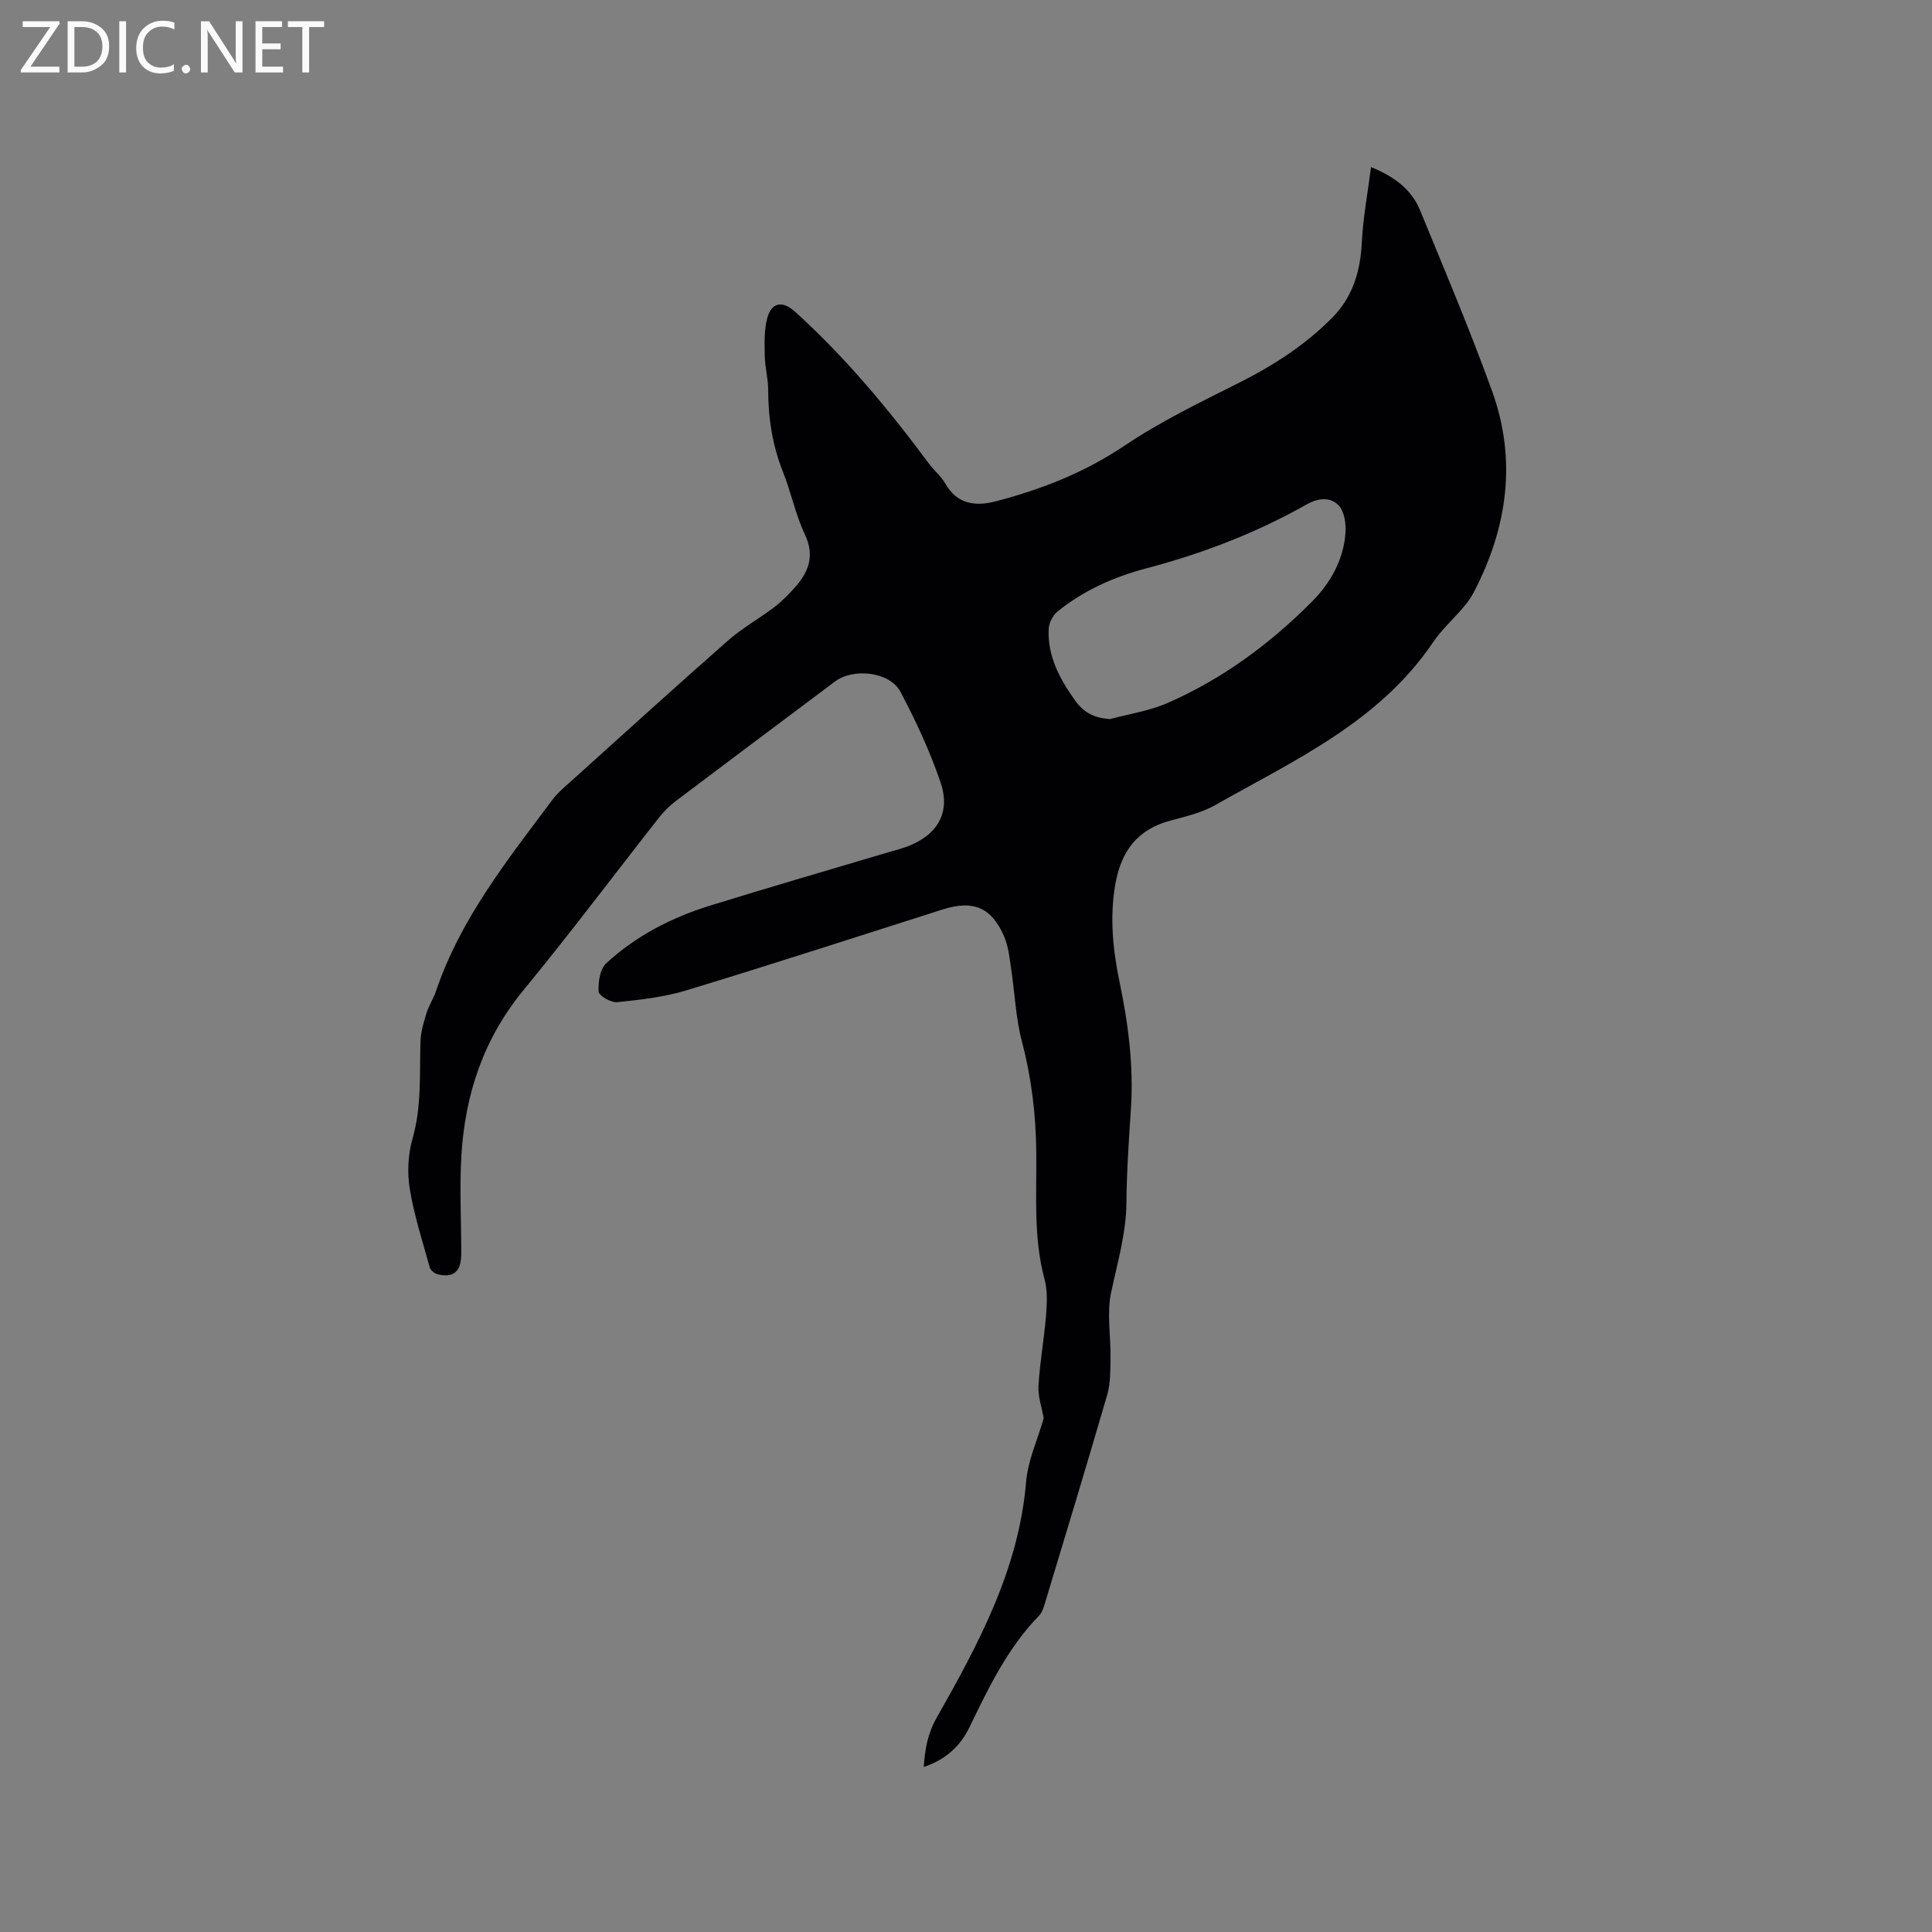 <svg enable-background="new 0 0 400 400" viewBox="0 0 400 400" xmlns="http://www.w3.org/2000/svg"><rect x="0" y="0" width="400" height="400" fill="#808080" stroke="none"/><path d="m216.09 293.64c-.37-2.14-1.21-4.47-1.08-6.74.27-4.86 1.17-9.67 1.56-14.53.2-2.48.33-5.13-.3-7.49-2.34-8.66-1.63-17.49-1.72-26.24-.08-7.79-.96-15.35-2.95-22.9-1.31-4.96-1.5-10.2-2.27-15.3-.33-2.18-.55-4.47-1.4-6.47-2.61-6.13-6.44-7.69-12.78-5.67-17.65 5.62-35.27 11.34-53 16.73-4.62 1.41-9.54 1.96-14.37 2.46-1.26.13-3.78-1.33-3.84-2.19-.12-1.96.28-4.68 1.59-5.88 6.16-5.67 13.53-9.46 21.5-11.93 12.32-3.82 24.71-7.4 37.08-11.09 1.22-.36 2.46-.67 3.65-1.11 6.26-2.35 9.11-6.96 6.99-13.24-2.19-6.48-5.12-12.77-8.32-18.82-2.2-4.15-9.71-5-13.54-2.14-11.03 8.26-22.06 16.52-33.06 24.82-1.25.95-2.4 2.1-3.37 3.34-9.37 11.92-18.46 24.06-28.09 35.76-8.25 10.03-12.08 21.54-12.84 34.19-.41 6.75-.03 13.54-.03 20.31 0 3.69-1.51 5.1-4.82 4.34-.66-.15-1.53-.83-1.7-1.43-1.5-5.4-3.24-10.78-4.14-16.28-.55-3.35-.37-7.1.56-10.36 1.93-6.69 1.44-13.43 1.66-20.19.06-1.95.65-3.91 1.23-5.79.5-1.61 1.46-3.06 2-4.66 5.06-14.94 14.75-27.06 23.99-39.44 1.25-1.68 2.94-3.05 4.51-4.46 10.63-9.58 21.22-19.2 31.96-28.64 2.93-2.57 6.41-4.51 9.53-6.88 1.59-1.21 3.02-2.66 4.35-4.16 2.85-3.21 4.07-6.55 2-10.94-1.93-4.09-2.83-8.65-4.51-12.88-2.2-5.51-3.07-11.18-3.08-17.07 0-2.31-.66-4.62-.7-6.93-.05-2.62-.16-5.35.5-7.83.89-3.37 3.18-3.71 5.76-1.38 10.42 9.44 19.36 20.17 27.7 31.43 1.07 1.45 2.55 2.63 3.42 4.17 2.46 4.32 6.31 4.74 10.41 3.67 9.44-2.46 18.37-5.94 26.63-11.49 7.42-4.99 15.57-8.95 23.6-12.97 7.18-3.6 13.82-7.86 19.46-13.56 4.22-4.27 5.84-9.58 6.13-15.56.25-5.12 1.21-10.2 1.91-15.63 5.01 2.06 8.41 4.73 10.13 8.91 5.11 12.41 10.34 24.79 14.91 37.41 5.2 14.37 3.2 28.38-3.8 41.77-.58 1.11-1.35 2.15-2.17 3.11-2.06 2.43-4.48 4.59-6.25 7.21-11.12 16.46-28.62 24.36-45.04 33.66-2.8 1.59-6.11 2.38-9.27 3.22-6.89 1.82-10.28 6.37-11.46 13.23-1.18 6.84-.51 13.5.88 20.18 1.8 8.64 2.93 17.33 2.36 26.2-.42 6.45-.88 12.92-.93 19.38-.05 6.45-1.85 12.49-3.17 18.69-.94 4.4-.05 9.18-.13 13.78-.04 2.48 0 5.08-.68 7.43-4.22 14.53-8.63 29.01-13 43.5-.24.79-.56 1.67-1.12 2.24-6.48 6.65-10.41 14.85-14.39 23.07-1.9 3.93-4.94 6.75-9.48 8.25.27-3.77.81-6.9 2.65-10.14 8.67-15.31 17.03-30.76 18.54-48.88.37-4.43 2.36-8.69 3.65-13.17zm13.7-144.76c3.95-1.06 8.1-1.67 11.81-3.28 11.39-4.94 21.27-12.25 29.98-20.99 3.81-3.82 6.59-8.64 6.98-14.25.13-1.89-.19-4.39-1.35-5.66-1.73-1.89-4.31-1.61-6.71-.25-10.45 5.91-21.55 10.16-33.16 13.22-6.68 1.76-12.99 4.56-18.41 8.95-.97.79-1.75 2.37-1.81 3.62-.26 5.67 2.31 10.37 5.51 14.85 1.79 2.49 4.01 3.58 7.16 3.79z" fill="#010104"/><g fill="#fbfafa"><path d="m12.4 4.8-6.1 9h6v1.2h-8v-.5l6.1-8.9h-5.7v-1.2h7.6v.4z"/><path d="m14 15v-10.6h3c1.6 0 2.9.5 4 1.4s1.6 2.2 1.6 3.8-.5 3-1.6 3.9-2.4 1.5-4 1.5zm1.4-9.4v8.2h1.6c1.3 0 2.4-.4 3.1-1.1s1.1-1.8 1.1-3.1-.4-2.3-1.2-3-1.8-1-3.1-1z"/><path d="m26.1 4.4v10.6h-1.4v-10.6z"/><path d="m36.1 14.6c-.8.4-1.8.6-2.9.6-1.5 0-2.7-.5-3.6-1.4s-1.4-2.2-1.4-3.8c0-1.7.5-3.1 1.5-4.1s2.3-1.6 3.9-1.6c1 0 1.8.1 2.5.4v1.4c-.8-.4-1.6-.6-2.5-.6-1.2 0-2.1.4-2.9 1.2s-1.1 1.8-1.1 3.2c0 1.3.3 2.3 1 3s1.6 1.1 2.7 1.1c1 0 2-.2 2.7-.7v1.3z"/><path d="m37.6 14.3c0-.2.1-.5.3-.6s.4-.3.6-.3c.3 0 .5.1.6.3s.3.4.3.6-.1.4-.3.6-.4.3-.6.3c-.3 0-.5-.1-.6-.3s-.3-.4-.3-.6z"/><path d="m50.2 15h-1.6l-5.3-8.2c-.2-.2-.3-.5-.4-.7 0 .2.1.7.1 1.5v7.4h-1.4v-10.6h1.7l5.2 8.1c.2.4.4.6.4.7 0-.3-.1-.8-.1-1.5v-7.3h1.4z"/><path d="m58.6 15h-5.7v-10.6h5.5v1.2h-4.1v3.4h3.8v1.2h-3.8v3.6h4.3z"/><path d="m67.1 5.6h-3.1v9.4h-1.4v-9.4h-3v-1.2h7.5z"/></g></svg>
